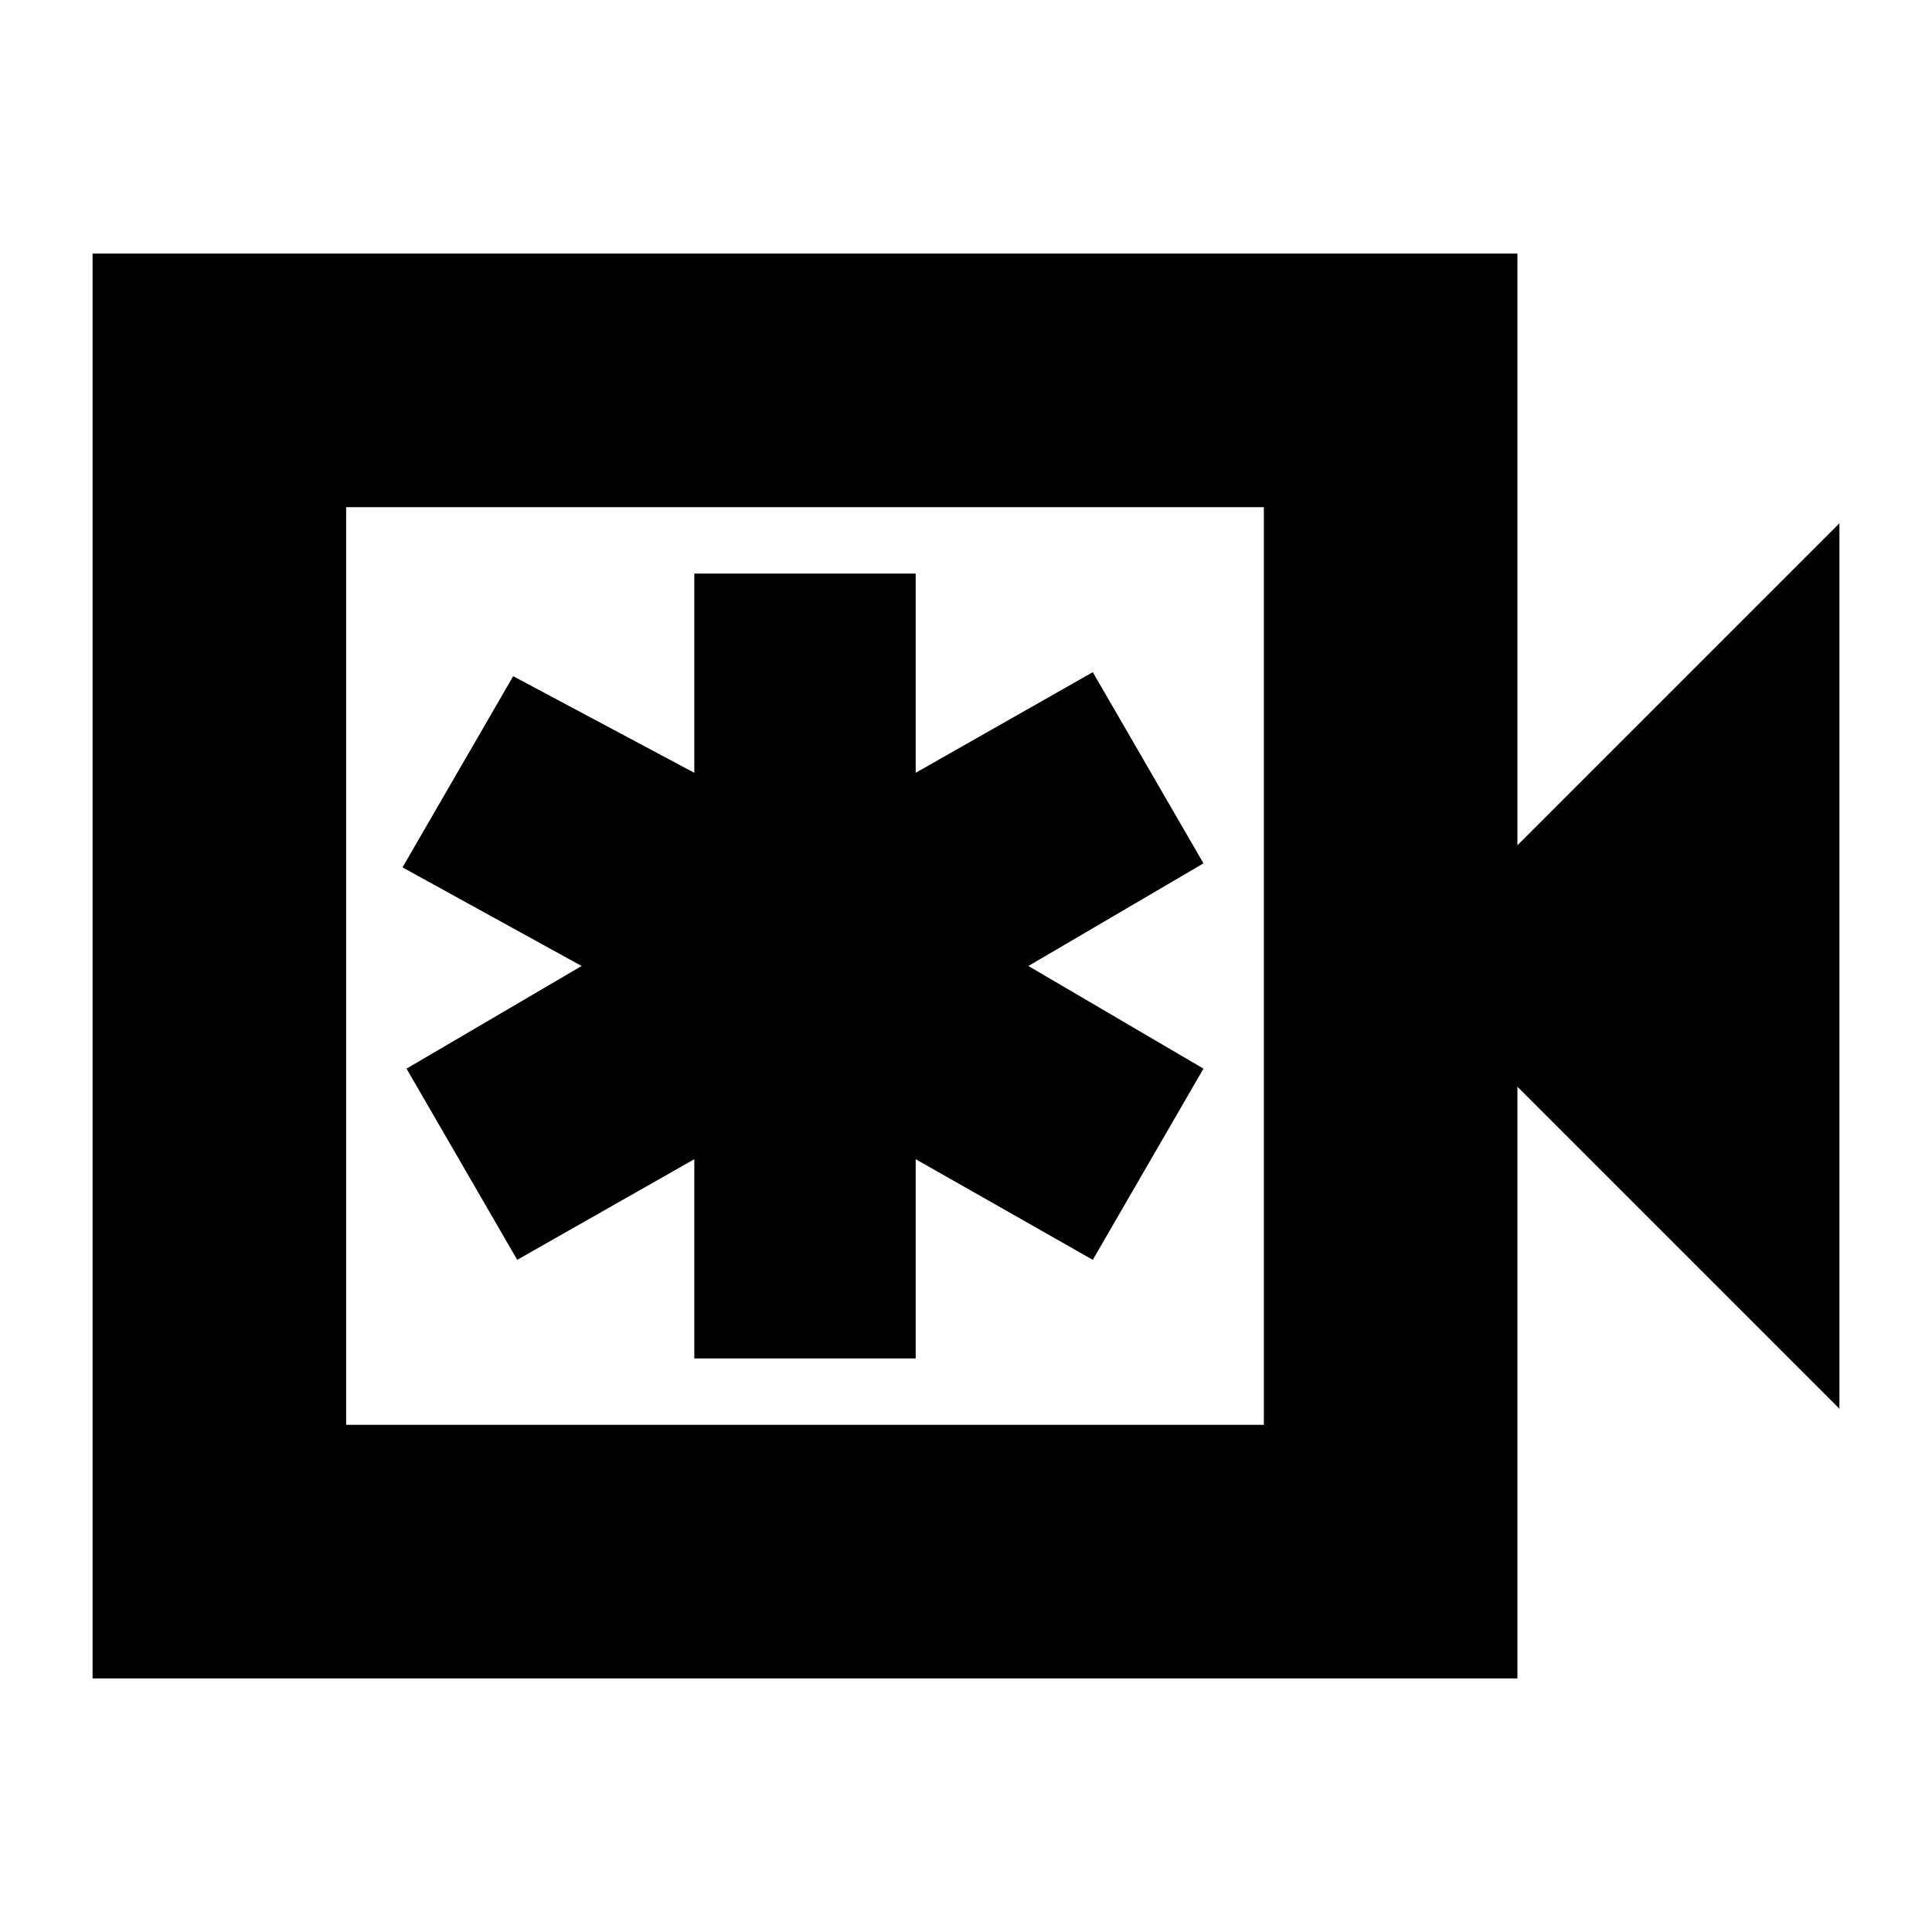<svg xmlns="http://www.w3.org/2000/svg" height="24" width="24"><path d="M8.625 16.875h2.75V14.4l2.2 1.25 1.375-2.375L12.775 12l2.175-1.275-1.375-2.375-2.2 1.25V7.125h-2.75V9.6l-2.25-1.2L5 10.775 7.225 12 5.05 13.275l1.375 2.375 2.2-1.25ZM1.15 20.85V3.15h17.7v7.35l4-4v11l-4-4v7.35ZM4.3 17.7h11.4V6.3H4.3Zm0-11.4v11.4Z"/></svg>